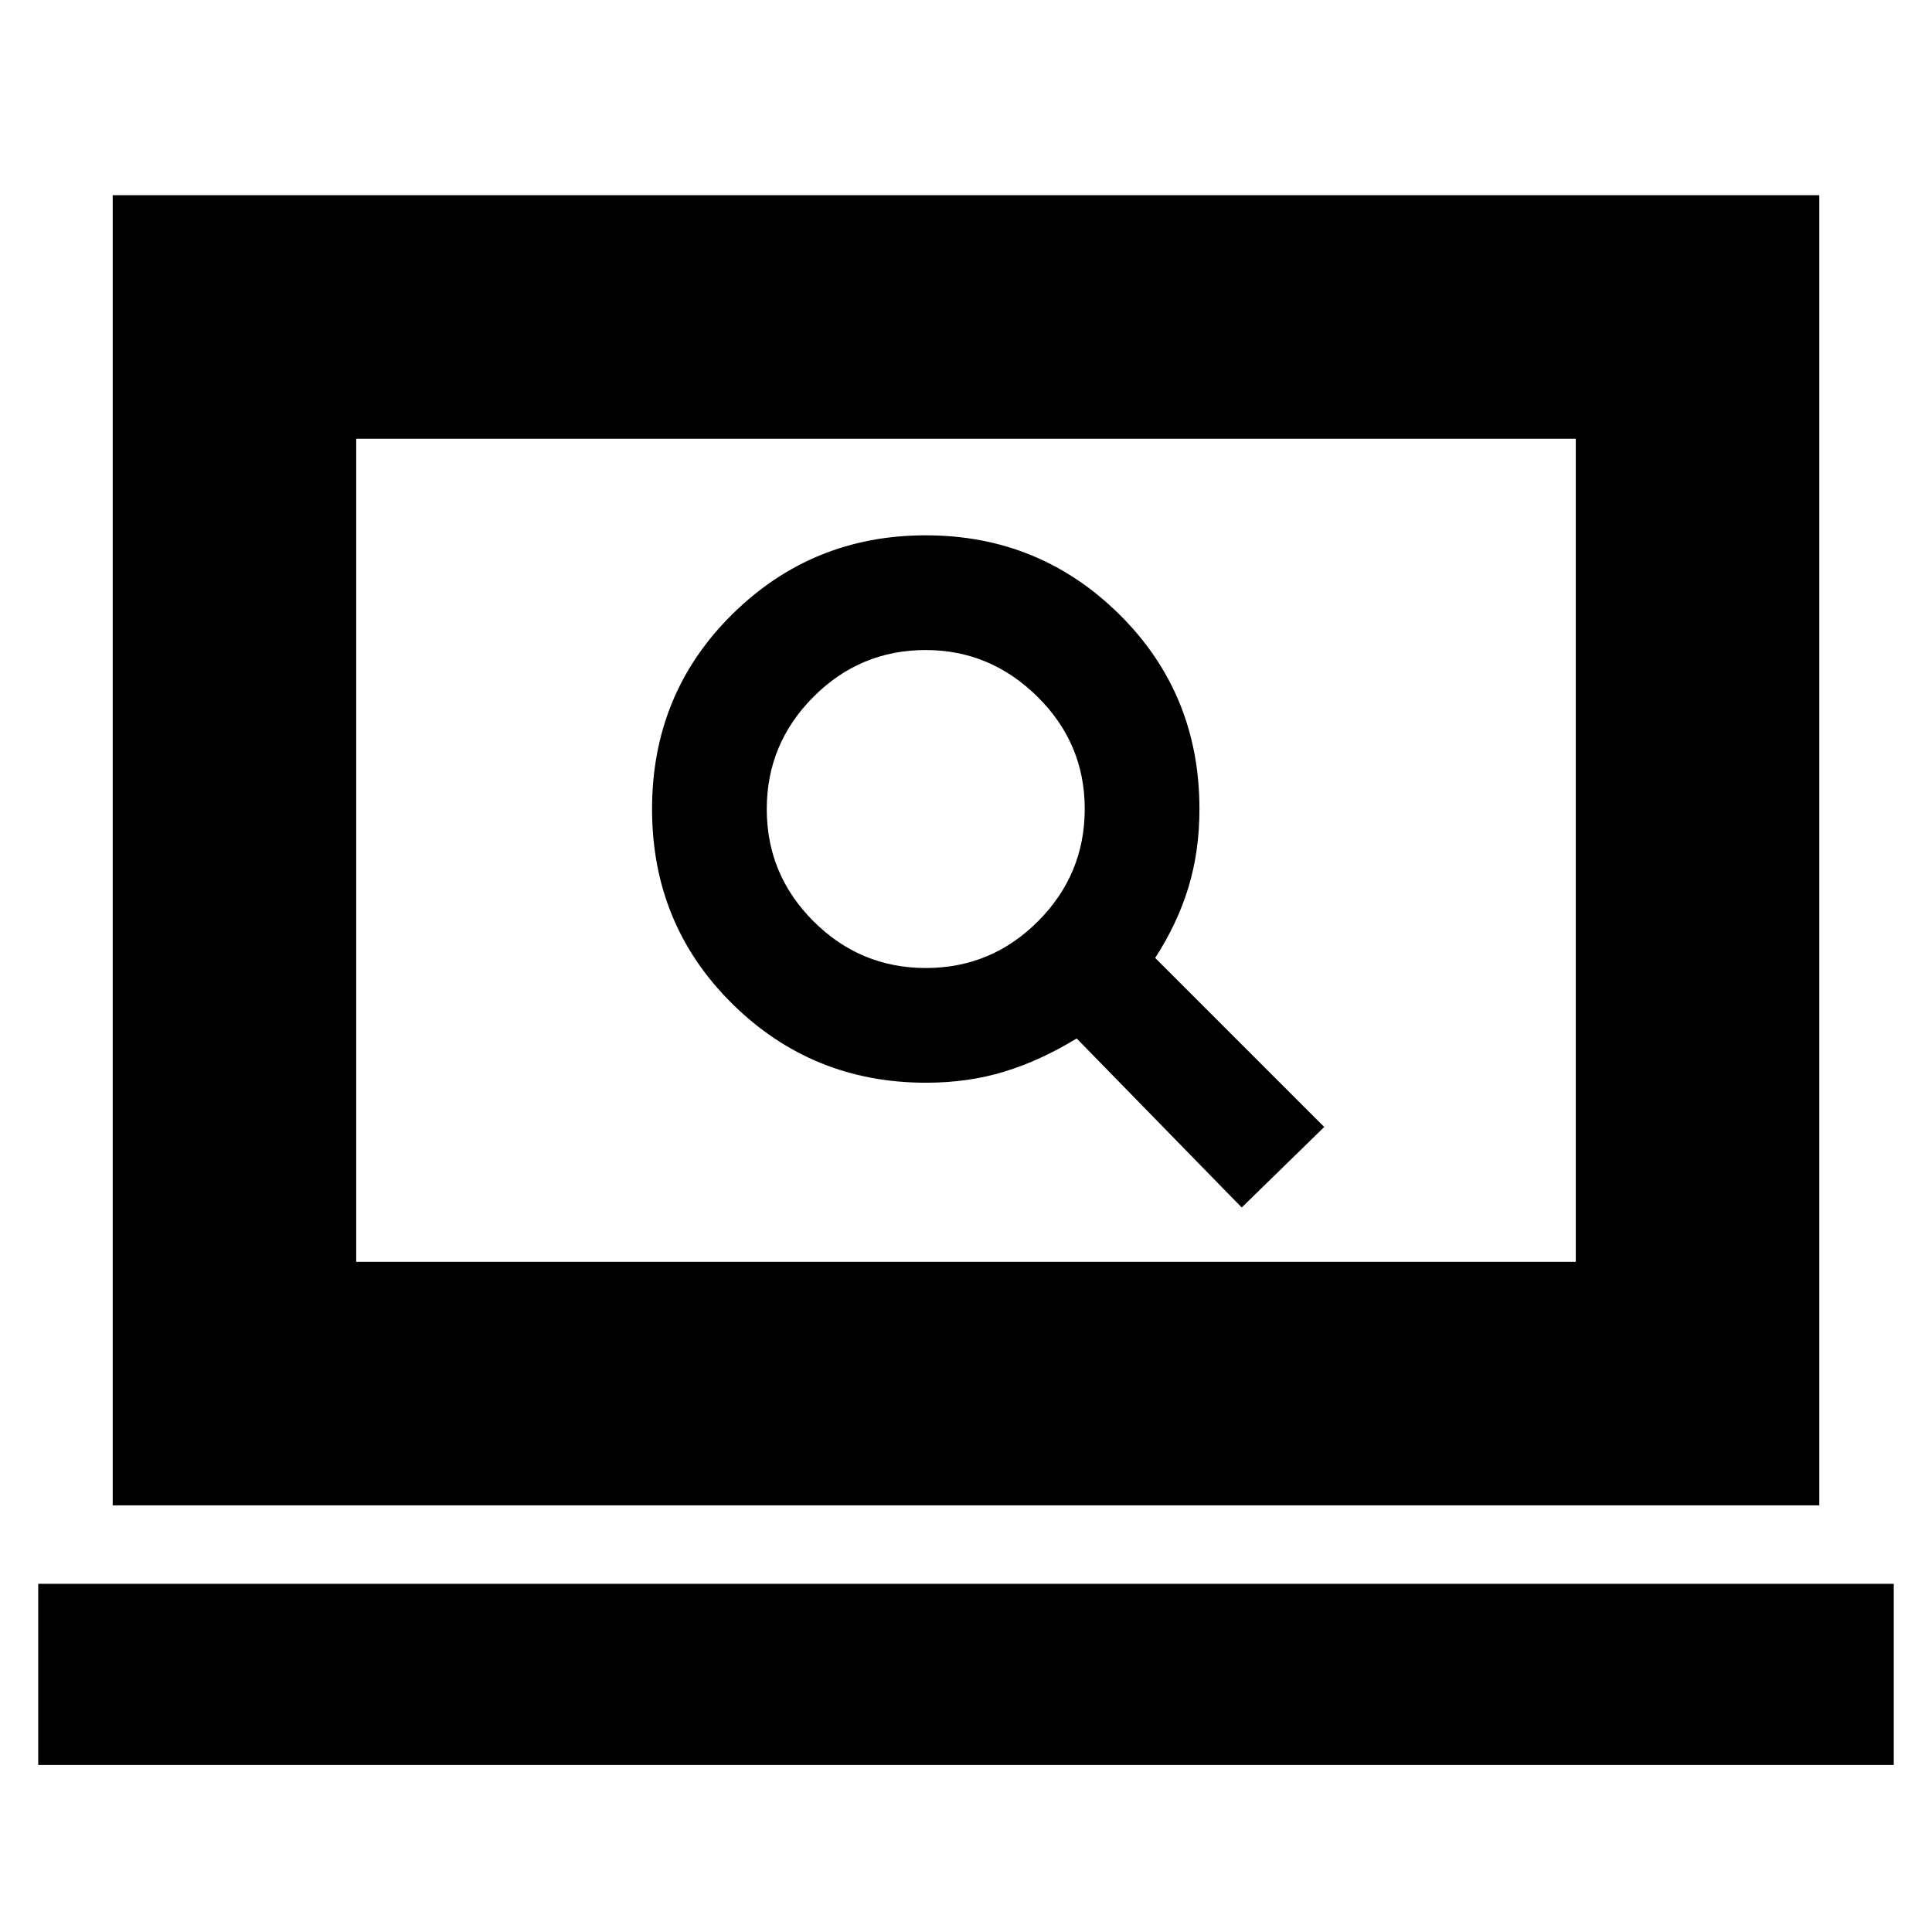 <svg xmlns="http://www.w3.org/2000/svg" height="24" viewBox="0 -960 960 960" width="24"><path d="m617-360 41-40-84-84q11-17 16.5-35t5.5-39q0-57.31-39.75-96.66Q516.5-694 460-694t-96.25 39.34Q324-615.31 324-558q0 57.31 39.75 96.66Q403.5-422 460.13-422q20.87 0 38.87-5.5 18-5.5 36-16.5l82 84ZM460.06-479q-32.56 0-55.81-23.19T381-557.94q0-32.56 23.21-55.81Q427.41-637 460-637q32 0 55.5 23.19t23.5 55.75q0 32.56-23.19 55.81T460.06-479ZM19-83v-90h922v90H19Zm37-129v-651h848v651H56Zm121-121h606v-409H177v409Zm0 0v-409 409Z"/></svg>